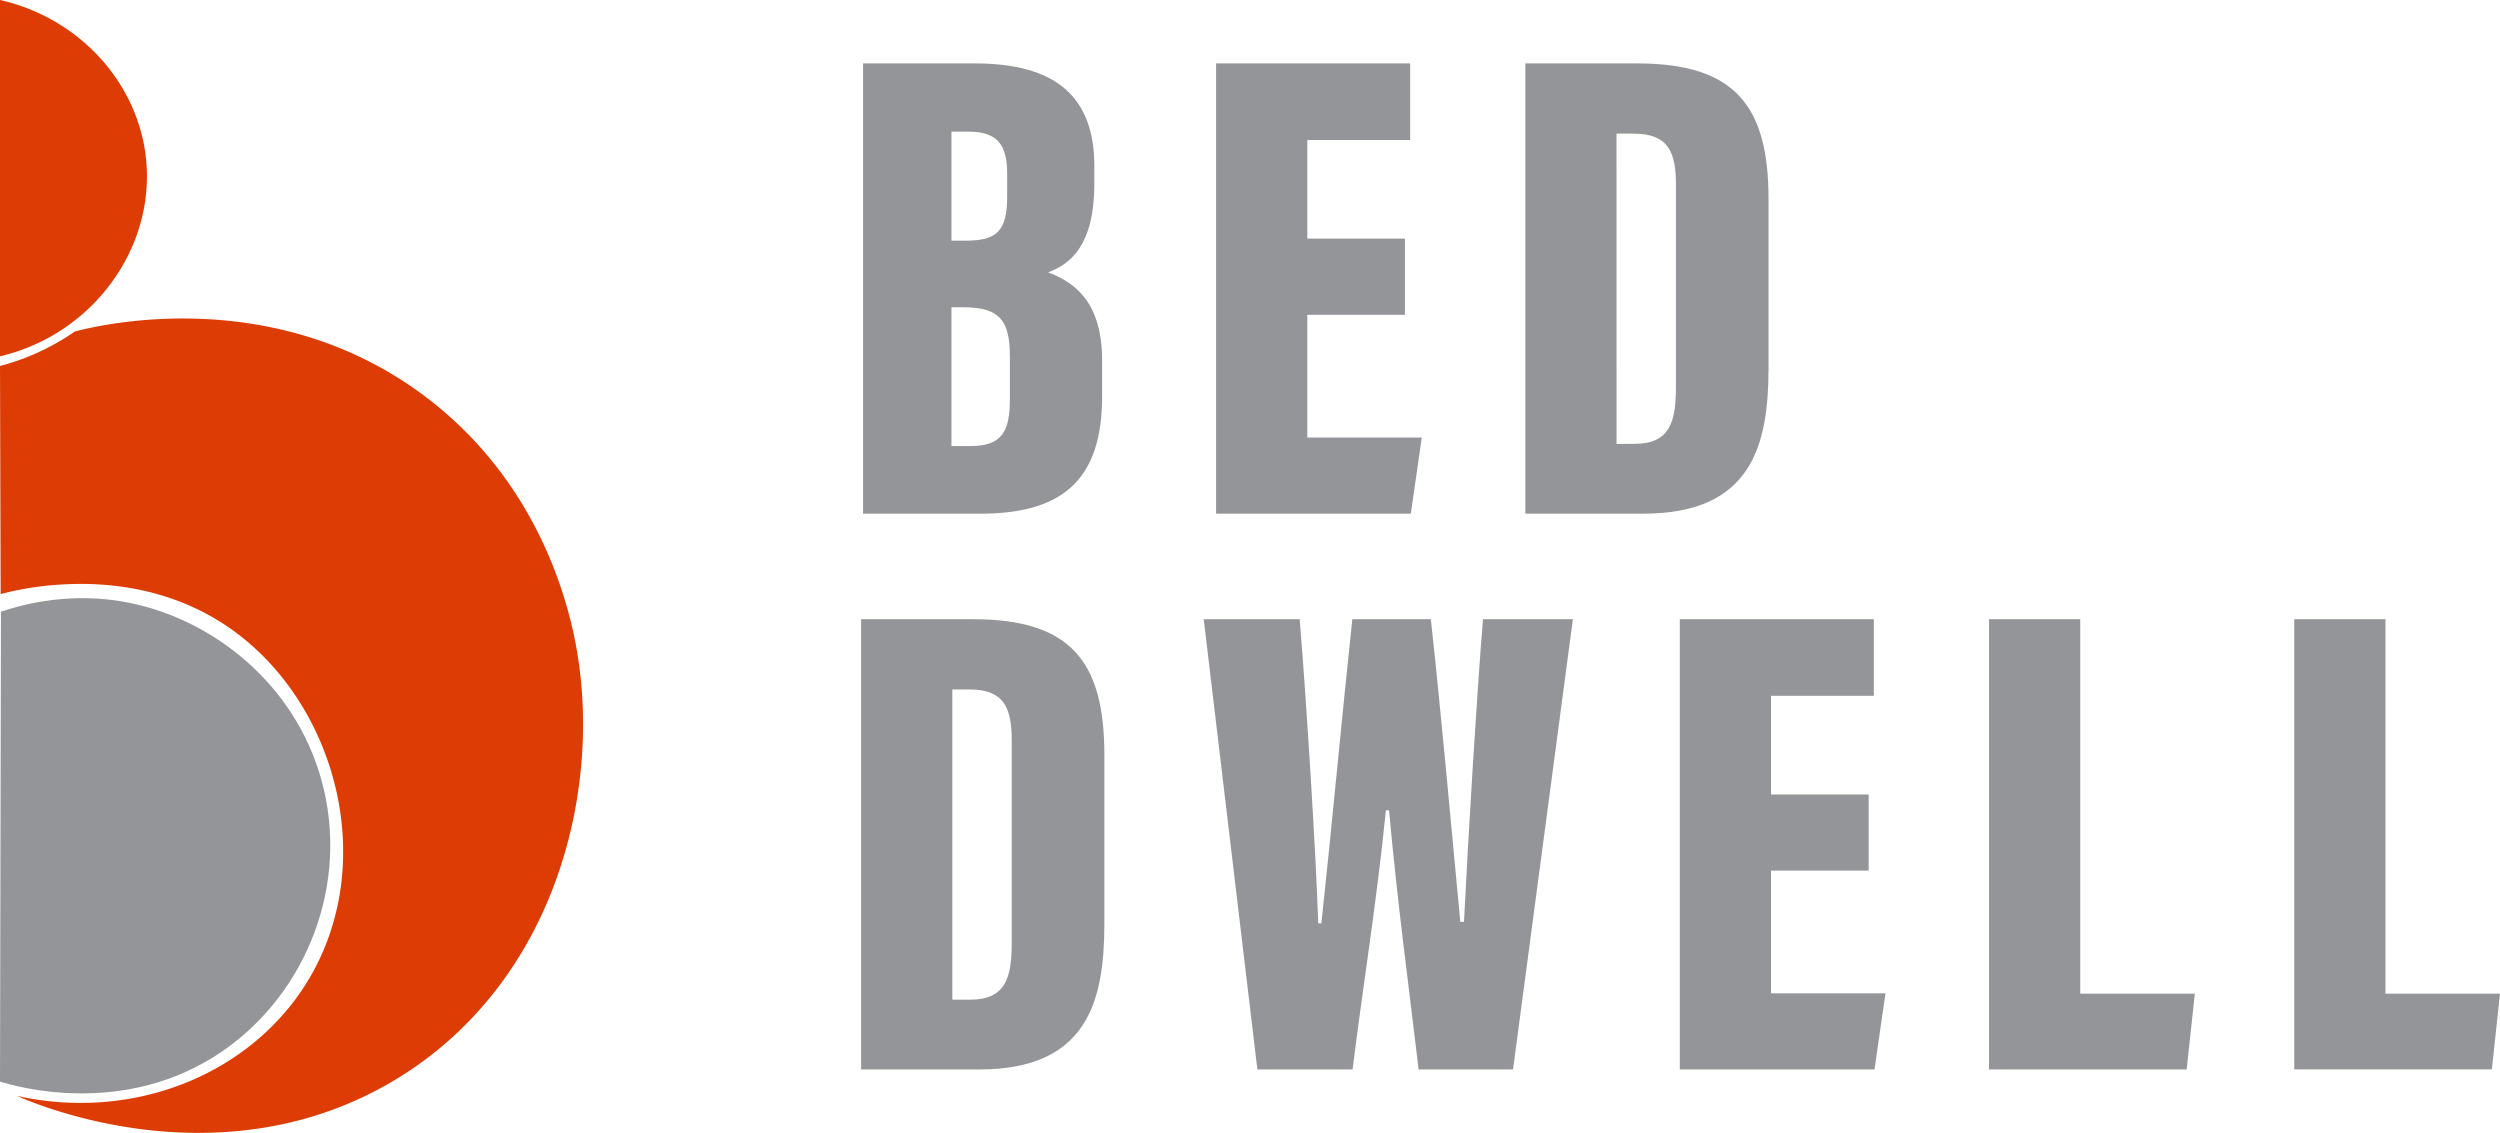 <svg xmlns="http://www.w3.org/2000/svg" viewBox="0 0 1592.6 721.69"><g id="Layer_2" data-name="Layer 2"><g id="Layer_1-2" data-name="Layer 1"><path d="M0,0C50.7,11.42,88.26,53.06,93.1,101.67,98.7,158,59.44,212.92,0,227Z" style="fill:#dd3d05"/><path d="M0,233.12a147,147,0,0,0,22.7-7.91,149.13,149.13,0,0,0,24.89-14c14.74-3.89,126.38-31.34,222.92,41.12C342,306,361.42,381.54,366.92,411.18c17.31,93.36-13.89,216.28-116,277.18-110,65.55-228.1,15.13-240.22,9.73,71.48,16,144.31-11.4,182-67.92,49.94-75,23.57-179.48-44.09-228.43C86.15,356.55,11.7,375.42.41,378.47Q.2,305.79,0,233.12Z" style="fill:#dd3d05"/><path d="M.61,389.67c15.59-5.22,45.92-12.94,82-5.61C136,394.9,188.07,435.82,204.91,497.39c17.91,65.44-9.24,134.85-62.66,171.9C79.36,712.94,8.7,691.74,0,689Q.3,539.32.61,389.67Z" style="fill:#939598"/><path d="M549.8,40.4h71.34c51.27,0,76,21.1,76,65.44v11.39c0,38.87-15.22,51.08-29.47,56.24,13.94,5.46,34.42,16.1,34.42,56.09v22.82c0,50.11-22,74.84-77.13,74.84H549.8Zm65.48,112.9c19.58,0,26.32-6,26.32-27.91V110.56c0-18.38-6.21-26.69-24.6-26.69H606.11V153.3Zm-9.17,130.88h11.61c20.71,0,25.61-9.11,25.61-30.37V227.5c0-22.25-5.53-31.74-29.34-31.74h-7.88Z" style="fill:#939598"/><path d="M895,200.54H832.81v78.18h72.93l-7,48.5H774.7V40.4H898.32V89.18H832.81V152H895Z" style="fill:#939598"/><path d="M971.7,40.4H1043c62.17,0,83.62,26.94,83.62,86.31V234.53c0,49.43-11,92.69-79.67,92.69H971.7Zm58.11,242.36h11.31c22.75,0,26.53-14.1,26.53-36.48V117.84c0-21.18-5-32.71-27-32.71h-10.86Z" style="fill:#939598"/><path d="M548.56,394.47h71.35c62.17,0,83.61,26.94,83.61,86.31V588.6c0,49.43-11,92.69-79.67,92.69H548.56Zm58.11,242.36H618c22.74,0,26.52-14.1,26.52-36.48V471.91c0-21.18-5-32.71-27-32.71H606.67Z" style="fill:#939598"/><path d="M801,681.29,766.82,394.47h61.12c4.26,51.29,10.36,148.46,11.83,193.73h2c6.1-56.15,13.33-134.23,19.72-193.73h50c6.21,56,13.11,133.11,18.78,192.79h2.34c2.66-53.5,8.18-145.33,12.12-192.79H1002L963.86,681.29H903.71c-5.91-50.33-13.48-105.8-18.83-165.11h-2c-5.8,58.38-14.86,113.26-21.23,165.11Z" style="fill:#939598"/><path d="M1190.41,554.61h-62.2v78.18h72.92l-7,48.5H1070.1V394.47h123.61v48.78h-65.5v62.86h62.2Z" style="fill:#939598"/><path d="M1267.09,394.47h58.11V633h73L1393,681.29H1267.09Z" style="fill:#939598"/><path d="M1461.54,394.47h58.11V633h72.95l-5.19,48.27H1461.54Z" style="fill:#939598"/></g></g></svg>